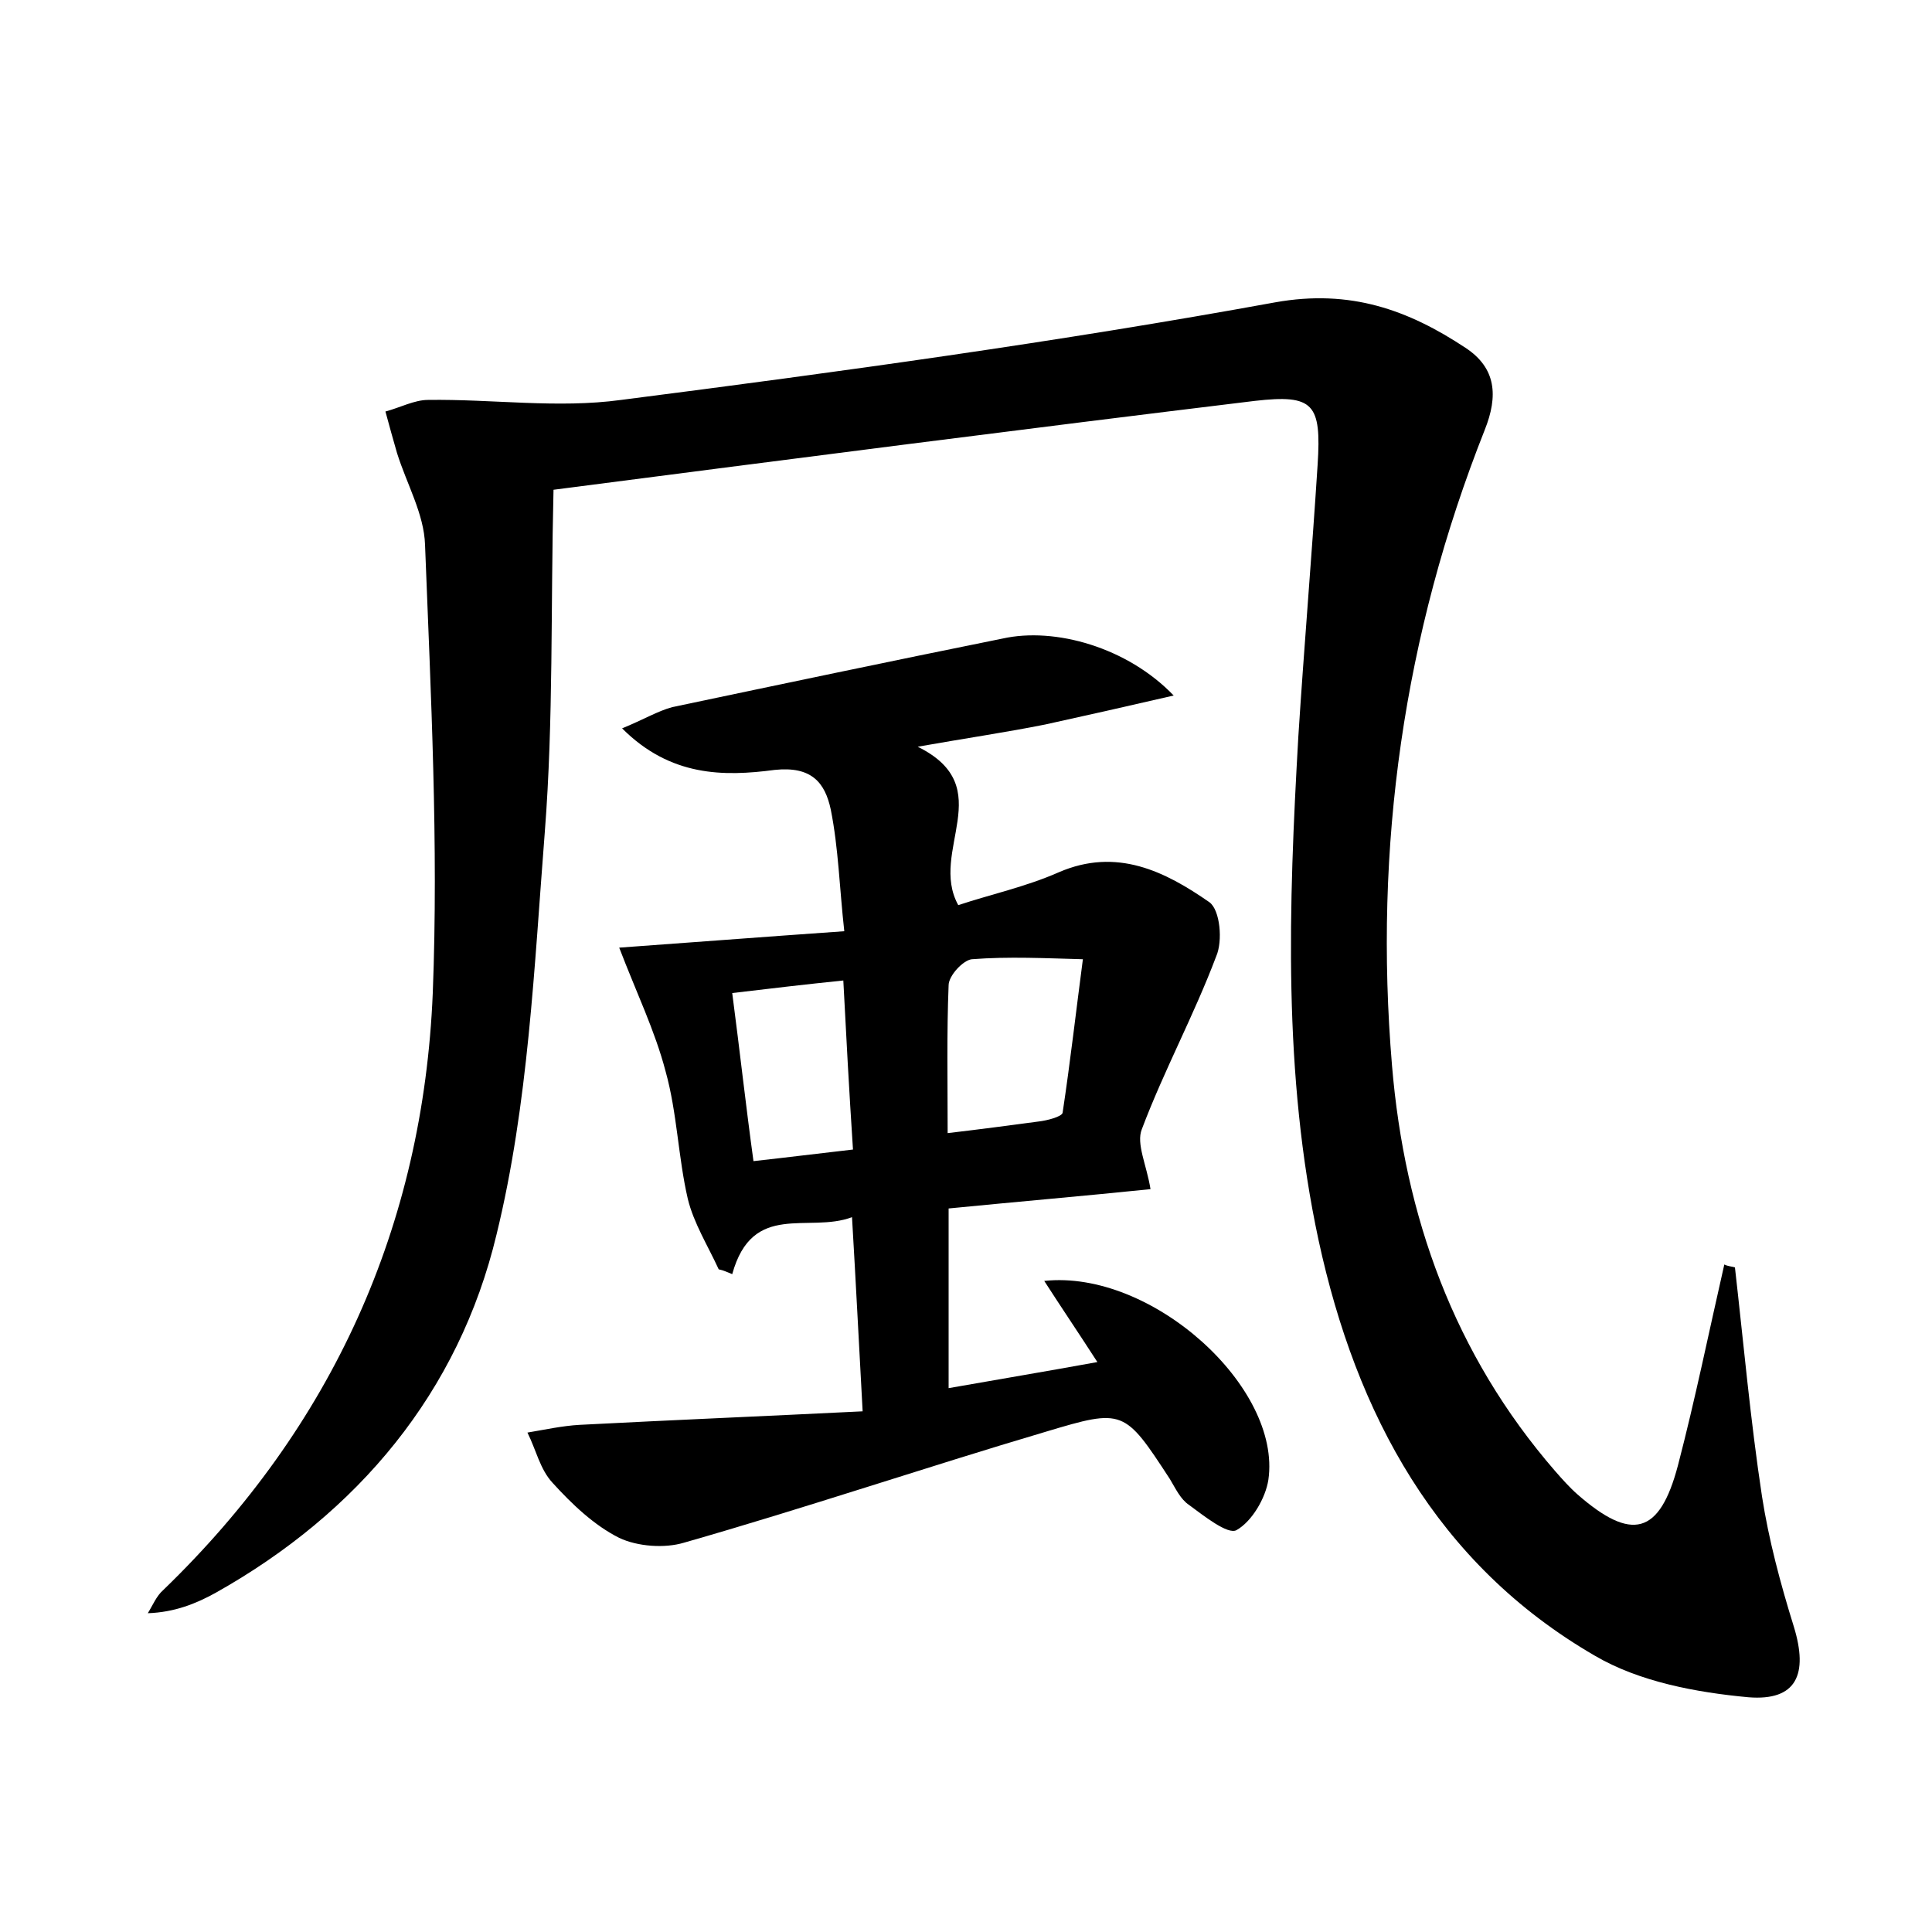 <?xml version="1.0" encoding="utf-8"?>
<!-- Generator: Adobe Illustrator 22.0.0, SVG Export Plug-In . SVG Version: 6.00 Build 0)  -->
<svg version="1.1" id="图层_1" xmlns="http://www.w3.org/2000/svg" xmlns:xlink="http://www.w3.org/1999/xlink" x="0px" y="0px"
	 viewBox="0 0 200 200" style="enable-background:new 0 0 200 200;" xml:space="preserve">
<style type="text/css">
	.st0{fill:#FFFFFF;}
</style>
<g>
	
	<path d="M179.6,131.2c0.9,7.9,1.6,15.8,2.8,23.7c0.7,4.5,1.9,9,3.3,13.5c1.5,4.9,0.3,7.7-4.7,7.3c-5.4-0.5-11.3-1.6-15.9-4.3
		c-16.4-9.5-24.7-25-28.6-43c-3.7-17.2-3.1-34.6-2.1-52.1c0.6-9.4,1.4-18.8,2-28.2c0.4-6.3-0.4-7.3-6.5-6.6
		c-23.9,2.9-47.9,6-72.6,9.2c-0.3,12.2,0,23.8-0.9,35.4c-1.1,14-1.7,28.2-5,41.7c-3.9,16.3-14.3,28.8-29.1,37.1c-2,1.1-4.2,2-7,2.1
		c0.5-0.8,0.9-1.8,1.6-2.4c17.5-16.9,26.9-37.7,27.9-61.8c0.6-15.4-0.2-30.9-0.8-46.4c-0.1-3.2-1.9-6.3-2.9-9.5
		c-0.4-1.4-0.8-2.8-1.2-4.3c1.5-0.4,3-1.2,4.4-1.2c6.7-0.1,13.4,0.9,20,0c22.6-2.9,45.2-6,67.7-10.1c7.8-1.4,13.8,0.8,19.7,4.7
		c3.2,2.1,3.4,5,2,8.5c-8.4,21.2-11.5,43.2-9.6,65.8c1.3,15.6,6.4,29.9,16.9,42c0.7,0.8,1.5,1.7,2.3,2.4c5.6,4.9,8.5,4.2,10.4-3
		c1.8-6.9,3.2-13.8,4.8-20.8C178.9,131.1,179.3,131.1,179.6,131.2z"/>
	<path d="M121.5,72c-5.2,1.2-9.2,2.1-13.3,3c-4,0.8-8.1,1.4-13.2,2.3c8.5,4.2,1.1,10.8,4.2,16.4c3.3-1.1,7-1.9,10.4-3.4
		c6-2.6,11-0.1,15.6,3.1c1.1,0.8,1.4,4,0.7,5.6c-2.3,6.1-5.4,11.8-7.7,17.9c-0.6,1.5,0.5,3.7,0.9,6.2c-6.8,0.7-13.8,1.3-20.9,2
		c0,6.3,0,12.1,0,18.6c5.1-0.9,9.9-1.7,15.4-2.7c-2-3.1-3.7-5.6-5.5-8.4c11.1-1.2,24.6,11,23.2,20.6c-0.3,1.9-1.7,4.3-3.3,5.2
		c-0.9,0.5-3.4-1.5-4.9-2.6c-0.9-0.6-1.4-1.7-2-2.7c-4.7-7.2-4.8-7.3-12.8-4.9c-12.5,3.7-24.9,7.9-37.5,11.5c-2,0.6-4.8,0.4-6.7-0.5
		c-2.6-1.3-4.9-3.5-6.9-5.7c-1.3-1.4-1.7-3.4-2.6-5.2c1.8-0.3,3.6-0.7,5.4-0.8c9.6-0.5,19.2-0.9,29.3-1.4
		c-0.4-7.3-0.7-13.3-1.1-20.1c-4.5,1.7-10.3-1.7-12.4,5.9c-0.5-0.2-0.9-0.4-1.4-0.5c-1.1-2.4-2.6-4.8-3.2-7.3
		c-1-4.3-1.1-8.9-2.3-13.2c-1.1-4.2-3-8.1-4.8-12.8c7-0.5,14.7-1.1,23.3-1.7c-0.5-4.5-0.6-8.6-1.4-12.6c-0.6-2.8-2-4.5-5.8-4.1
		c-5.3,0.7-10.8,0.7-15.8-4.3c2.2-0.9,3.7-1.8,5.2-2.2c11.4-2.4,22.8-4.8,34.2-7.1C109.2,64.9,116.7,67,121.5,72z M98.1,117.3
		c3.4-0.4,6.4-0.8,9.4-1.2c0.9-0.1,2.4-0.5,2.5-0.9c0.8-5.3,1.4-10.6,2.1-15.9c-3.8-0.1-7.7-0.3-11.5,0c-0.9,0.1-2.4,1.7-2.4,2.7
		C98,106.9,98.1,112,98.1,117.3z M75.8,102.8c0.8,6.1,1.4,11.6,2.2,17.4c3.6-0.4,6.8-0.8,10.3-1.2c-0.4-6.1-0.7-11.7-1-17.5
		C83.4,101.9,80,102.3,75.8,102.8z"/>
	
	
</g>
</svg>
